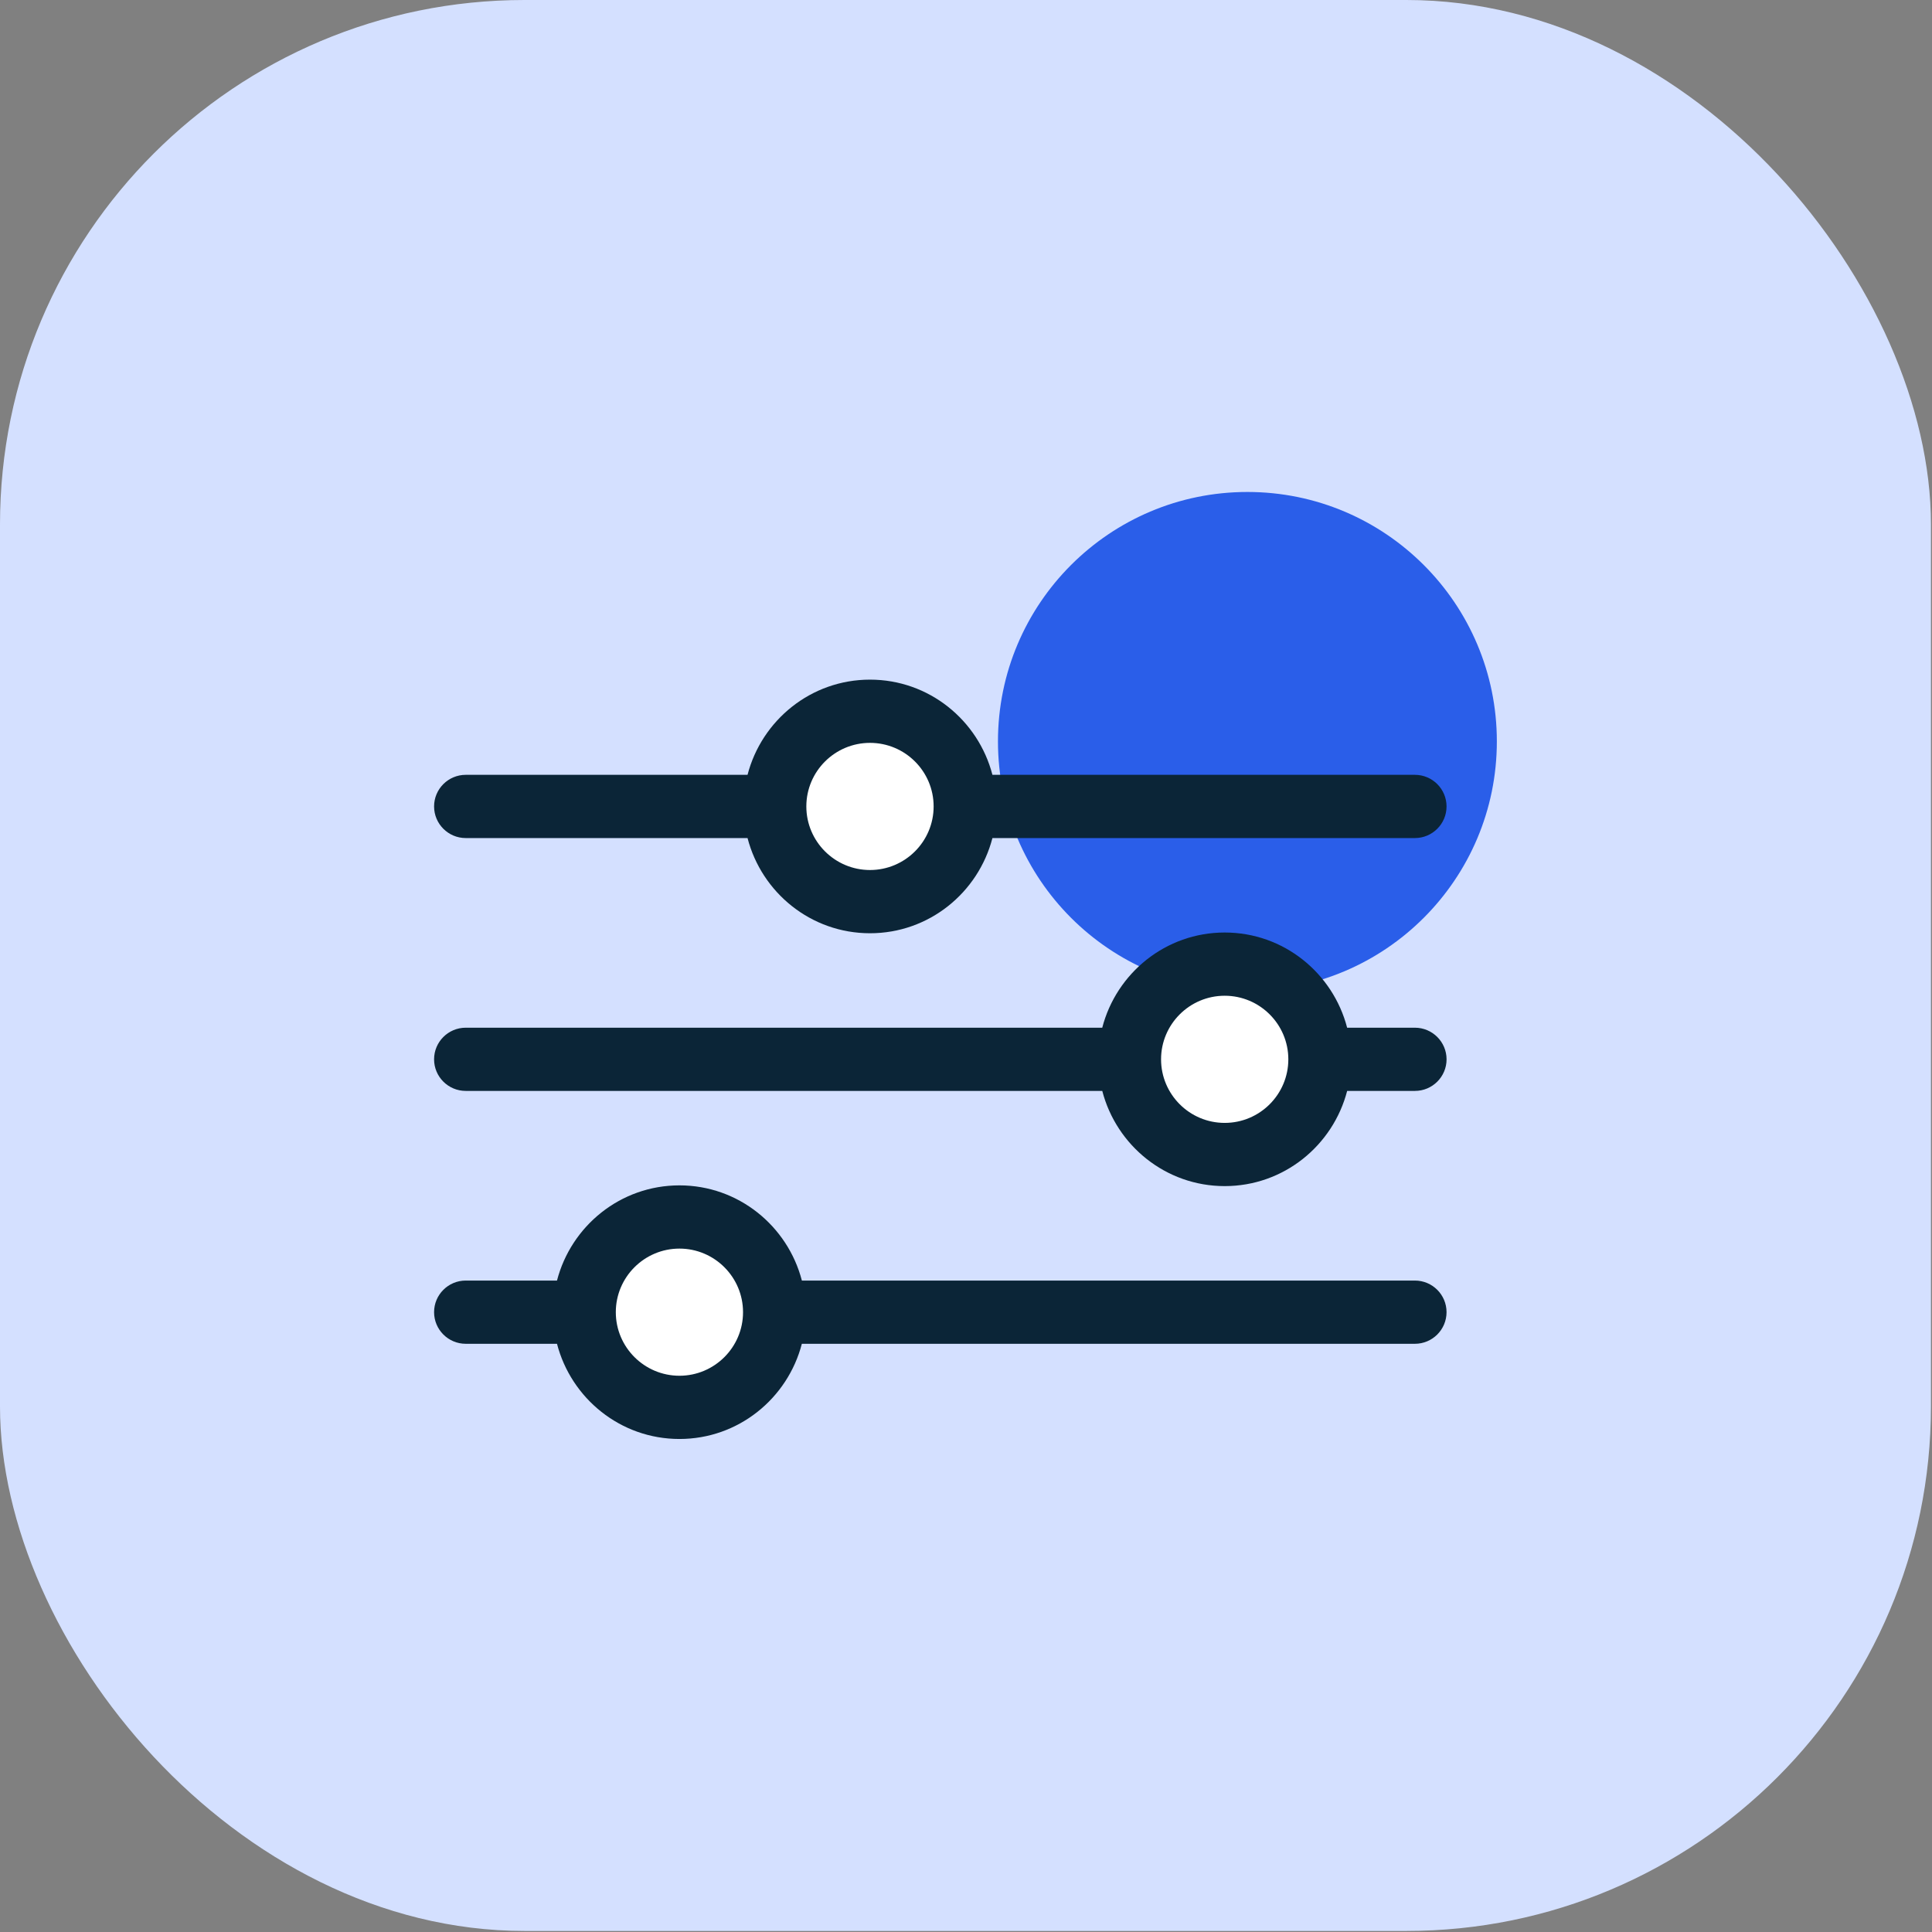 <svg xmlns="http://www.w3.org/2000/svg" width="81" height="81" viewBox="0 0 81 81" fill="none">
    <rect x="0" y="0" width="81" height="81" fill="#808080" stroke="none"/>
    <rect width="80.956" height="80.956" rx="21.991" fill="#d4e0ff"></rect>
    <circle cx="52.298" cy="31.084" r="10.458" fill="#2A5EE9"></circle>
    <circle cx="36.452" cy="33.811" r="3.782" fill="white"></circle>
    <circle cx="51.428" cy="44.412" r="3.782" fill="white"></circle>
    <circle cx="28.316" cy="55.013" r="3.782" fill="white"></circle>
    <path
        d="M19.526 35.136H31.341C31.934 37.424 34.001 39.127 36.475 39.127C38.949 39.127 41.015 37.425 41.608 35.136H59.32C60.053 35.136 60.647 34.542 60.647 33.811C60.647 33.079 60.053 32.485 59.32 32.485H41.608C41.015 30.197 38.949 28.494 36.475 28.494C34.001 28.494 31.934 30.197 31.341 32.485H19.526C18.794 32.485 18.199 33.079 18.199 33.81C18.199 34.542 18.794 35.136 19.526 35.136ZM36.475 31.145C37.947 31.145 39.143 32.34 39.143 33.81C39.143 35.28 37.946 36.476 36.475 36.476C35.003 36.476 33.806 35.28 33.806 33.81C33.806 32.34 35.003 31.145 36.475 31.145Z"
        fill="#0B2537"></path>
    <path
        d="M59.32 43.087H56.479C55.886 40.799 53.82 39.096 51.346 39.096C48.872 39.096 46.806 40.798 46.212 43.087H19.526C18.794 43.087 18.199 43.681 18.199 44.412C18.199 45.144 18.794 45.737 19.526 45.737H46.213C46.806 48.025 48.873 49.728 51.347 49.728C53.82 49.728 55.887 48.026 56.48 45.737H59.321C60.053 45.737 60.648 45.144 60.648 44.412C60.647 43.681 60.053 43.087 59.32 43.087ZM51.346 47.078C49.874 47.078 48.678 45.882 48.678 44.412C48.678 42.943 49.874 41.747 51.346 41.747C52.818 41.747 54.014 42.943 54.014 44.412C54.014 45.882 52.818 47.078 51.346 47.078Z"
        fill="#0B2537"></path>
    <path
        d="M59.32 53.688H33.619C33.025 51.4 30.959 49.697 28.486 49.697C26.012 49.697 23.946 51.4 23.352 53.688H19.526C18.794 53.688 18.199 54.282 18.199 55.013C18.199 55.745 18.794 56.339 19.526 56.339H23.352C23.946 58.627 26.012 60.33 28.486 60.33C30.959 60.33 33.025 58.627 33.618 56.339H59.32C60.053 56.339 60.647 55.745 60.647 55.013C60.647 54.282 60.053 53.688 59.32 53.688ZM28.486 57.679C27.015 57.679 25.818 56.483 25.818 55.014C25.818 53.544 27.015 52.348 28.486 52.348C29.956 52.348 31.152 53.544 31.152 55.014C31.153 56.483 29.956 57.679 28.486 57.679Z"
        fill="#0B2537"></path>
</svg>